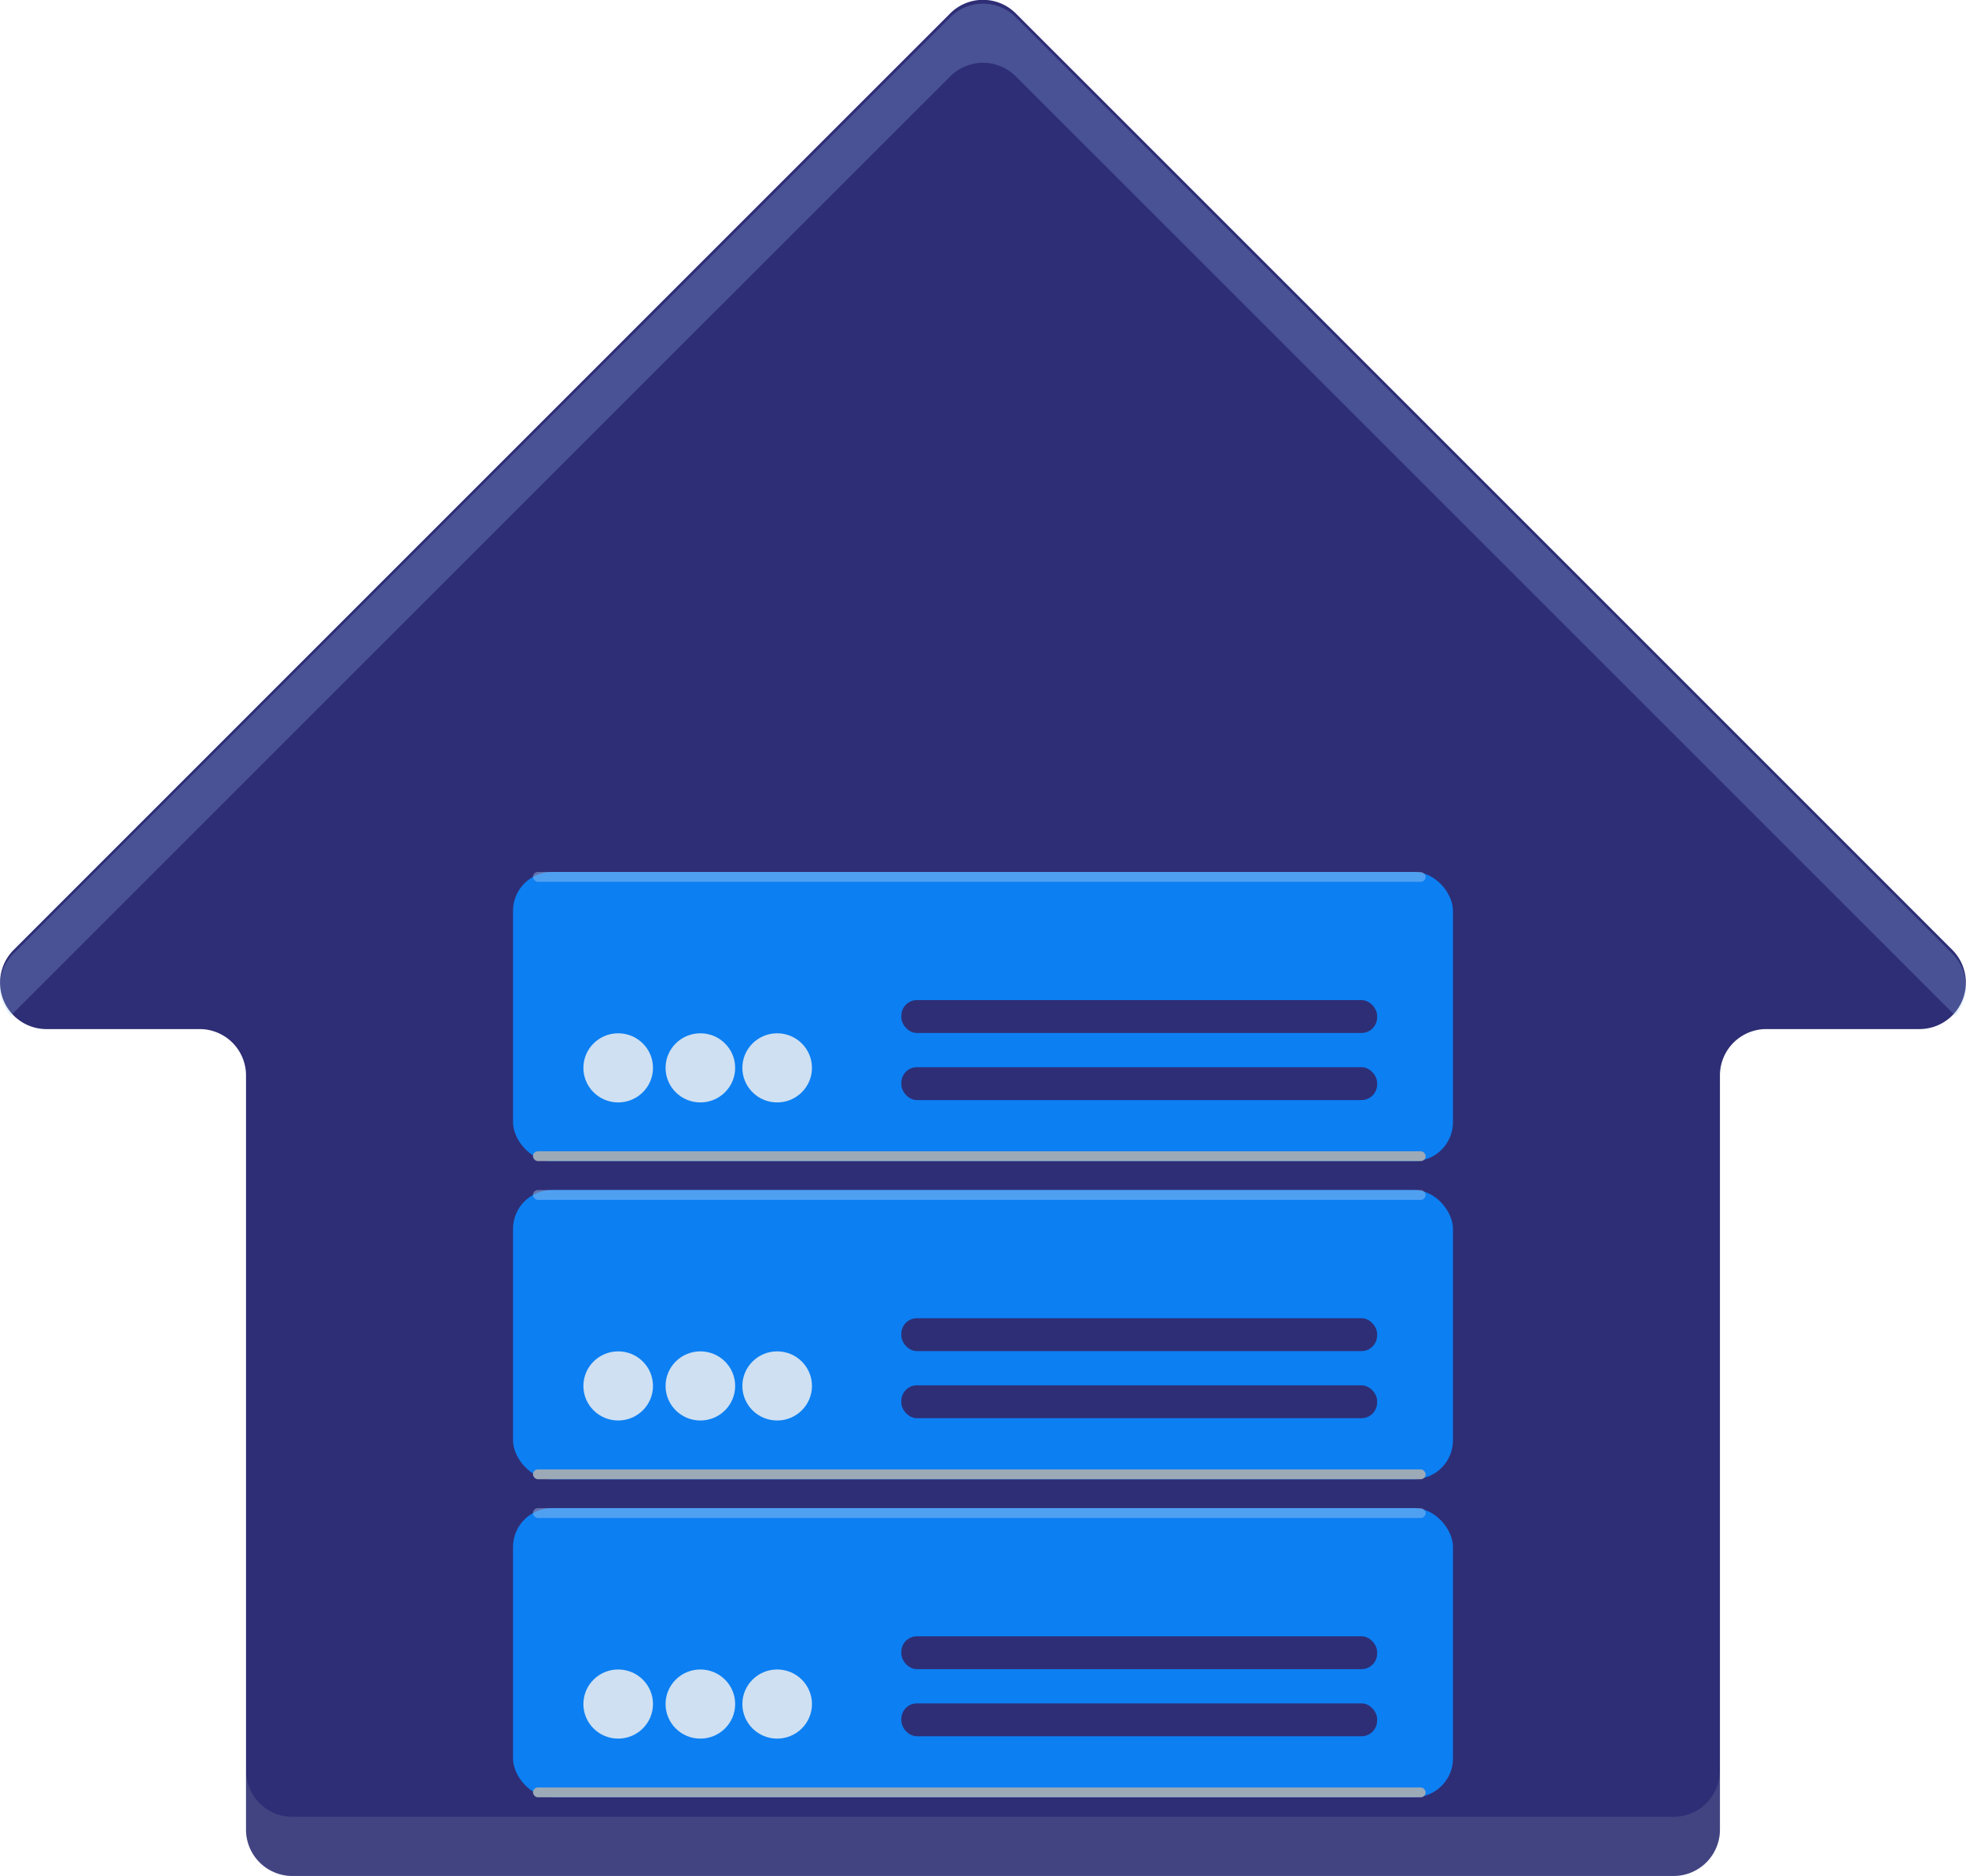 <svg xmlns="http://www.w3.org/2000/svg" viewBox="0 0 439.51 419.46"><defs><style>.cls-1{isolation:isolate;}.cls-2{fill:#2e2e76;}.cls-3{fill:#0c7ff2;}.cls-4{fill:#cee0f2;}.cls-5,.cls-8{fill:#9caab8;mix-blend-mode:multiply;}.cls-6,.cls-7{fill:#9dc7f2;mix-blend-mode:overlay;}.cls-6{opacity:0.47;}.cls-7{opacity:0.24;}.cls-8{opacity:0.18;}</style></defs><g class="cls-1"><g id="Layer_2" data-name="Layer 2"><g id="Layer_1-2" data-name="Layer 1"><path class="cls-2" d="M429.11,230.1H394.87a10.37,10.37,0,0,0-10.37,10.37V409.09a10.37,10.37,0,0,1-10.37,10.37H65.38A10.37,10.37,0,0,1,55,409.09V240.47A10.37,10.37,0,0,0,44.63,230.1H10.39a10.37,10.37,0,0,1-7.33-17.71L212.42,3a10.38,10.38,0,0,1,14.67,0L436.45,212.39A10.38,10.38,0,0,1,429.11,230.1Z"></path><rect class="cls-3" x="114.69" y="337.22" width="210.13" height="64.65" rx="8.69"></rect><rect class="cls-2" x="201.5" y="365.87" width="106.36" height="7.35" rx="3.48"></rect><rect class="cls-2" x="201.5" y="380.87" width="106.36" height="7.35" rx="3.48"></rect><ellipse class="cls-4" cx="138.2" cy="381.02" rx="7.78" ry="7.73"></ellipse><ellipse class="cls-4" cx="156.57" cy="381.02" rx="7.78" ry="7.73"></ellipse><ellipse class="cls-4" cx="173.74" cy="381.02" rx="7.78" ry="7.73"></ellipse><rect class="cls-5" x="119.15" y="399.67" width="199.56" height="2.2" rx="1.1"></rect><rect class="cls-6" x="119.15" y="337.22" width="199.56" height="2.2" rx="1.1"></rect><rect class="cls-3" x="114.69" y="266.09" width="210.13" height="64.65" rx="8.69"></rect><rect class="cls-2" x="201.5" y="294.75" width="106.36" height="7.35" rx="3.48"></rect><rect class="cls-2" x="201.5" y="309.75" width="106.36" height="7.35" rx="3.48"></rect><ellipse class="cls-4" cx="138.2" cy="309.89" rx="7.78" ry="7.73"></ellipse><ellipse class="cls-4" cx="156.57" cy="309.89" rx="7.78" ry="7.73"></ellipse><ellipse class="cls-4" cx="173.74" cy="309.89" rx="7.78" ry="7.73"></ellipse><rect class="cls-5" x="119.15" y="328.55" width="199.56" height="2.2" rx="1.1"></rect><rect class="cls-6" x="119.15" y="266.09" width="199.56" height="2.2" rx="1.1"></rect><rect class="cls-3" x="114.69" y="194.97" width="210.13" height="64.65" rx="8.69"></rect><rect class="cls-2" x="201.5" y="223.62" width="106.36" height="7.35" rx="3.48"></rect><rect class="cls-2" x="201.5" y="238.62" width="106.36" height="7.35" rx="3.48"></rect><ellipse class="cls-4" cx="138.2" cy="238.77" rx="7.78" ry="7.73"></ellipse><ellipse class="cls-4" cx="156.57" cy="238.77" rx="7.78" ry="7.73"></ellipse><ellipse class="cls-4" cx="173.74" cy="238.77" rx="7.78" ry="7.73"></ellipse><rect class="cls-5" x="119.15" y="257.42" width="199.56" height="2.2" rx="1.1"></rect><rect class="cls-6" x="119.15" y="194.97" width="199.56" height="2.2" rx="1.1"></rect><path class="cls-7" d="M437.11,227.17c-.21-.25-.43-.5-.67-.74L227.09,17.08a10.38,10.38,0,0,0-14.67,0L3.06,226.43c-.24.24-.46.49-.67.74a10.33,10.33,0,0,1,.67-14L212.42,3.86a10.38,10.38,0,0,1,14.67,0L436.44,213.21A10.33,10.33,0,0,1,437.11,227.17Z"></path><path class="cls-8" d="M384.49,395.87v13.22a10.37,10.37,0,0,1-10.37,10.37H65.37A10.37,10.37,0,0,1,55,409.09V395.87a10.37,10.37,0,0,0,10.37,10.37H374.12A10.37,10.37,0,0,0,384.49,395.87Z"></path></g></g></g></svg>